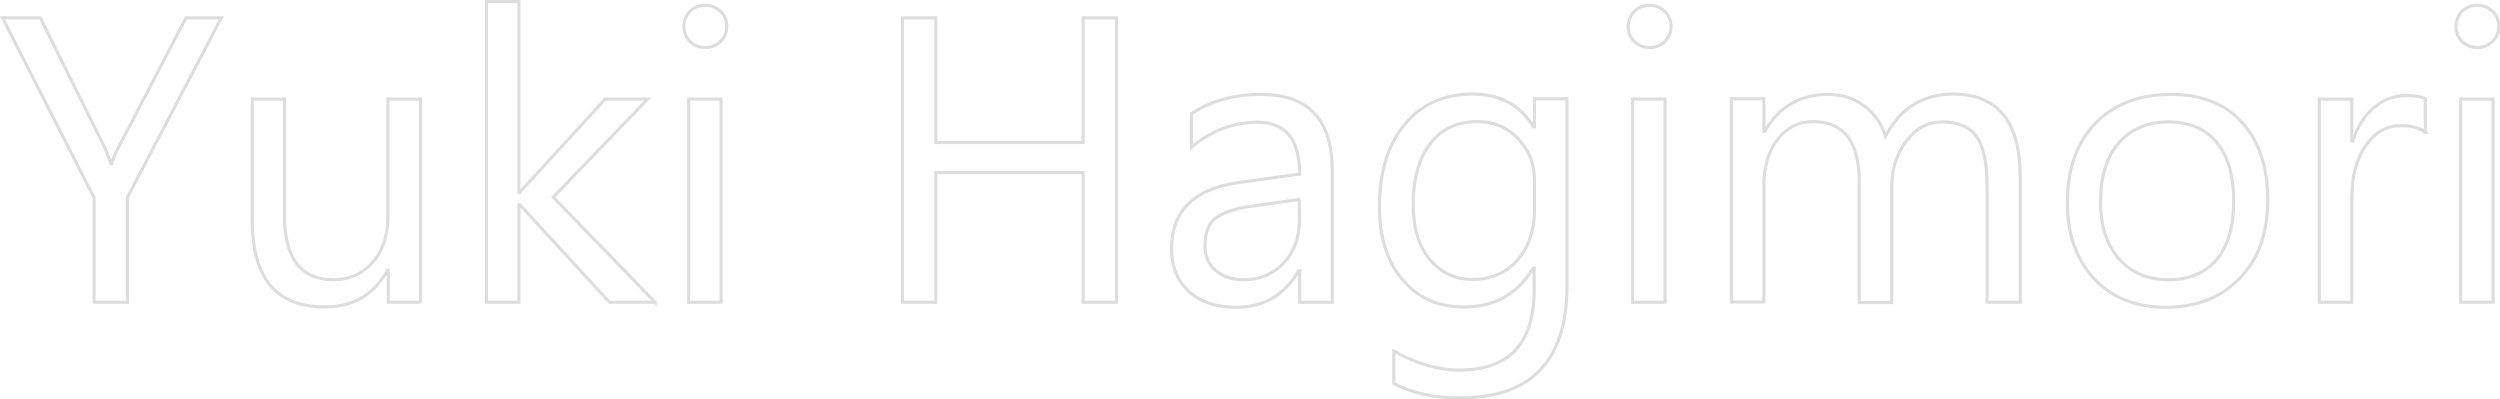 <svg xmlns="http://www.w3.org/2000/svg" xml:space="preserve" id="レイヤー_1" x="0" y="0" style="enable-background:new 0 0 799.8 127.8" version="1.1" viewBox="0 0 799.8 127.8"><style>.st1{fill:none;stroke:#ddd}</style><g style="enable-background:new"><path d="m70.8 5.7-30 57.4v33.6H30.1V63.3L.8 5.7h12.1l20.4 41.1c.3.5 1 2.4 2.2 5.6h.2c.4-1.4 1.2-3.3 2.4-5.6L59.5 5.7h11.3zM134.6 96.7h-10.4V86.4h-.2c-4.3 7.9-11 11.8-20.1 11.8-15.5 0-23.2-9.2-23.2-27.7V31.7H91v37.2c0 13.7 5.2 20.6 15.7 20.6 5.1 0 9.3-1.9 12.5-5.6 3.3-3.7 4.9-8.6 4.9-14.7V31.7h10.4v65zM209.6 96.7H195l-28.7-31.2h-.3v31.2h-10.4V.5H166v61h.3l27.3-29.8h13.6L177 63.1l32.6 33.6zM225.6 15.2c-1.9 0-3.4-.6-4.8-1.9-1.3-1.3-2-2.9-2-4.8s.7-3.6 2-4.9c1.3-1.3 2.9-1.9 4.8-1.9s3.5.6 4.9 1.9 2 2.9 2 4.9c0 1.9-.7 3.4-2 4.8-1.4 1.3-3 1.9-4.9 1.9zm5.1 81.5h-10.4v-65h10.4v65zM357.2 96.7h-10.7V55.2h-47.1v41.5h-10.7v-91h10.7v39.9h47.1V5.7h10.7v91zM426.2 96.7h-10.4V86.6h-.3c-4.5 7.8-11.2 11.7-20 11.7-6.5 0-11.5-1.7-15.2-5.1-3.7-3.4-5.5-8-5.5-13.6 0-12.1 7.2-19.2 21.5-21.2l19.5-2.7c0-11-4.5-16.6-13.4-16.6-7.8 0-14.9 2.7-21.2 8V36.3c6.4-4.1 13.8-6.1 22.1-6.1 15.3 0 22.9 8.1 22.9 24.2v42.3zm-10.4-32.9L400.1 66c-4.8.7-8.5 1.9-10.9 3.6-2.5 1.7-3.7 4.8-3.7 9.1 0 3.2 1.1 5.8 3.4 7.8s5.3 3 9 3c5.2 0 9.4-1.8 12.8-5.4 3.4-3.6 5-8.2 5-13.7v-6.6zM501.3 91.5c0 23.9-11.4 35.8-34.3 35.8-8 0-15.1-1.5-21.1-4.6v-10.4c7.3 4.1 14.3 6.1 20.9 6.1 16 0 24-8.5 24-25.5v-7.1h-.3c-5 8.3-12.4 12.4-22.3 12.4-8.1 0-14.6-2.9-19.5-8.7-4.9-5.8-7.4-13.5-7.4-23.3 0-11 2.7-19.8 8-26.3s12.6-9.8 21.8-9.8c8.8 0 15.3 3.5 19.5 10.5h.3v-9h10.4v59.9zm-10.4-24.2v-9.6c0-5.2-1.7-9.6-5.2-13.3-3.5-3.7-7.8-5.5-13-5.5-6.4 0-11.5 2.3-15.1 7-3.6 4.7-5.5 11.2-5.5 19.6 0 7.2 1.7 13 5.2 17.4 3.5 4.3 8.1 6.5 13.9 6.5 5.8 0 10.6-2.1 14.3-6.2 3.5-4.1 5.4-9.4 5.4-15.9zM527.7 15.2c-1.9 0-3.4-.6-4.8-1.9s-2-2.9-2-4.8.7-3.6 2-4.9 2.9-1.9 4.8-1.9 3.5.6 4.9 1.9c1.3 1.3 2 2.9 2 4.9 0 1.9-.7 3.4-2 4.8-1.4 1.3-3 1.9-4.9 1.9zm5 81.5h-10.4v-65h10.4v65zM646.1 96.7h-10.4V59.4c0-7.2-1.1-12.4-3.3-15.6-2.2-3.2-6-4.8-11.2-4.8-4.4 0-8.2 2-11.3 6.1-3.1 4.1-4.7 8.9-4.7 14.6v37.1h-10.4V58.1c0-12.8-4.9-19.2-14.8-19.2-4.6 0-8.3 1.9-11.3 5.7-3 3.8-4.4 8.8-4.4 14.9v37.1h-10.4v-65h10.4V42h.3c4.6-7.9 11.3-11.8 20.2-11.8 4.4 0 8.3 1.2 11.6 3.7 3.3 2.5 5.6 5.7 6.8 9.7 4.8-9 12-13.5 21.6-13.5 14.3 0 21.5 8.8 21.5 26.5v40.1zM693 98.3c-9.6 0-17.3-3-23-9.1-5.7-6.1-8.6-14.1-8.6-24.2 0-10.9 3-19.4 9-25.6 6-6.1 14-9.2 24.2-9.2 9.7 0 17.3 3 22.7 9 5.4 6 8.2 14.2 8.2 24.8 0 10.4-2.9 18.7-8.8 24.9-6 6.2-13.9 9.4-23.7 9.4zm.7-59.3c-6.7 0-12 2.3-15.9 6.8-3.9 4.5-5.8 10.8-5.8 18.8 0 7.7 2 13.8 5.9 18.2s9.2 6.7 15.8 6.7c6.7 0 11.9-2.2 15.5-6.5 3.6-4.4 5.4-10.6 5.4-18.6 0-8.1-1.8-14.4-5.4-18.8-3.6-4.4-8.7-6.6-15.5-6.6zM775.9 42.3c-1.8-1.4-4.4-2.1-7.9-2.1-4.4 0-8.2 2.1-11.1 6.3-3 4.2-4.5 9.9-4.5 17.1v33.1H742v-65h10.4v13.4h.3c1.5-4.6 3.7-8.1 6.8-10.7 3-2.6 6.5-3.8 10.2-3.8 2.7 0 4.8.3 6.2.9v10.8zM792.5 15.2c-1.9 0-3.4-.6-4.8-1.9-1.3-1.3-2-2.9-2-4.8s.7-3.6 2-4.9c1.3-1.3 2.9-1.9 4.8-1.9s3.5.6 4.9 1.9c1.3 1.3 2 2.9 2 4.9 0 1.9-.7 3.4-2 4.8-1.4 1.3-3 1.9-4.9 1.9zm5.1 81.5h-10.4v-65h10.4v65z" class="st1"/></g></svg>